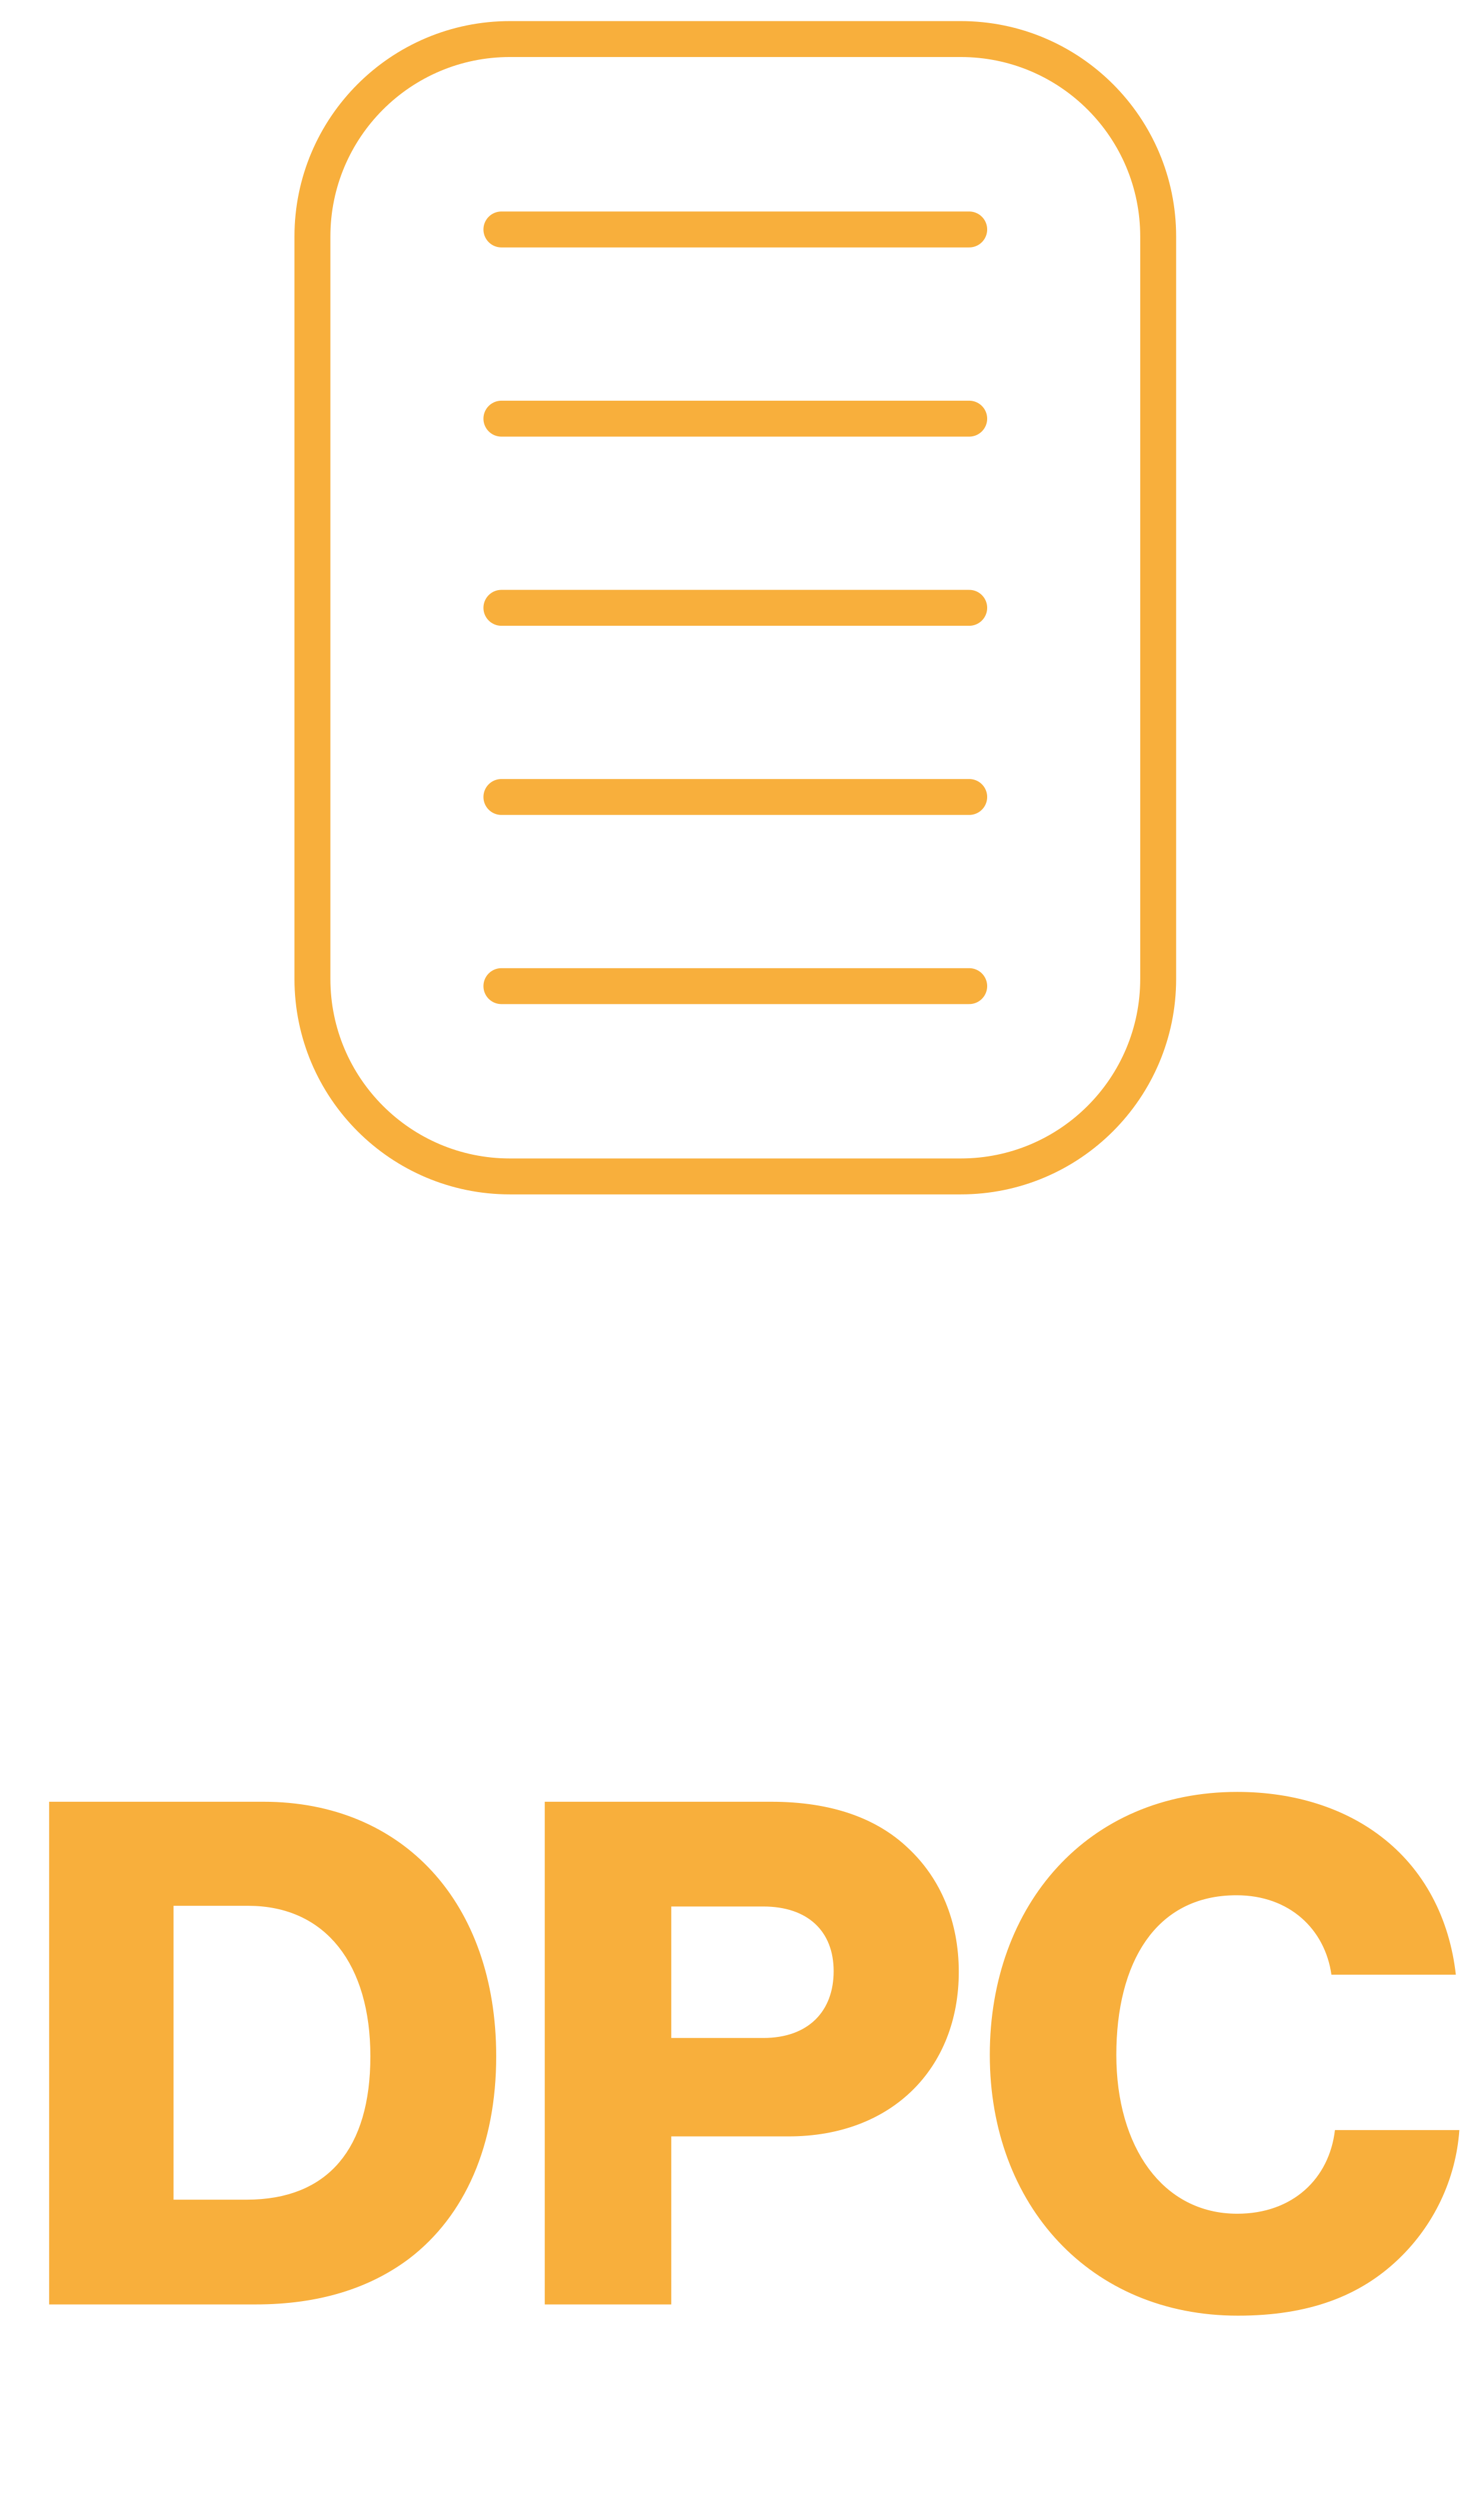 <svg width="38" height="64" viewBox="0 0 38 64" fill="none" xmlns="http://www.w3.org/2000/svg">
<path d="M1.258 59V46.13H6.748C10.312 46.13 12.706 48.704 12.706 52.646C12.706 54.914 11.914 56.732 10.474 57.83C9.466 58.586 8.17 59 6.55 59H1.258ZM4.444 56.318H6.316C8.404 56.318 9.484 55.004 9.484 52.646C9.484 50.306 8.35 48.794 6.352 48.794H4.444V56.318ZM13.949 59V46.13H19.745C21.311 46.13 22.463 46.562 23.255 47.318C24.083 48.092 24.551 49.19 24.551 50.486C24.551 52.952 22.841 54.698 20.195 54.698H17.189V59H13.949ZM17.189 52.178H19.547C20.699 52.178 21.347 51.494 21.347 50.468C21.347 49.442 20.681 48.812 19.547 48.812H17.189V52.178ZM31.699 59.288C27.919 59.288 25.345 56.462 25.345 52.61C25.345 48.776 27.847 45.878 31.681 45.878C33.175 45.878 34.435 46.31 35.353 47.012C36.469 47.858 37.117 49.118 37.279 50.558H34.093C33.931 49.406 33.031 48.524 31.663 48.524C29.575 48.524 28.585 50.27 28.585 52.61C28.585 54.968 29.773 56.678 31.681 56.678C33.103 56.678 34.039 55.778 34.183 54.536H37.369C37.279 55.814 36.703 56.984 35.821 57.83C34.831 58.784 33.517 59.288 31.699 59.288Z" fill="#F8AF3C"/>
<path d="M24.6 1H13.057C10.264 1 8 3.264 8 6.057V25.062C8 27.855 10.264 30.12 13.057 30.12H24.6C27.393 30.12 29.657 27.855 29.657 25.062V6.057C29.657 3.264 27.393 1 24.6 1Z" stroke="#F8AF3C" stroke-width="0.92" stroke-linecap="round" stroke-linejoin="round"/>
<path d="M12.839 5.875H24.818" stroke="#F8AF3C" stroke-width="0.92" stroke-linecap="round" stroke-linejoin="round"/>
<path d="M12.839 10.719H24.818" stroke="#F8AF3C" stroke-width="0.92" stroke-linecap="round" stroke-linejoin="round"/>
<path d="M12.839 15.562H24.818" stroke="#F8AF3C" stroke-width="0.92" stroke-linecap="round" stroke-linejoin="round"/>
<path d="M12.839 20.405H24.818" stroke="#F8AF3C" stroke-width="0.92" stroke-linecap="round" stroke-linejoin="round"/>
<path d="M12.839 25.248H24.818" stroke="#F8AF3C" stroke-width="0.92" stroke-linecap="round" stroke-linejoin="round"/>
</svg>
